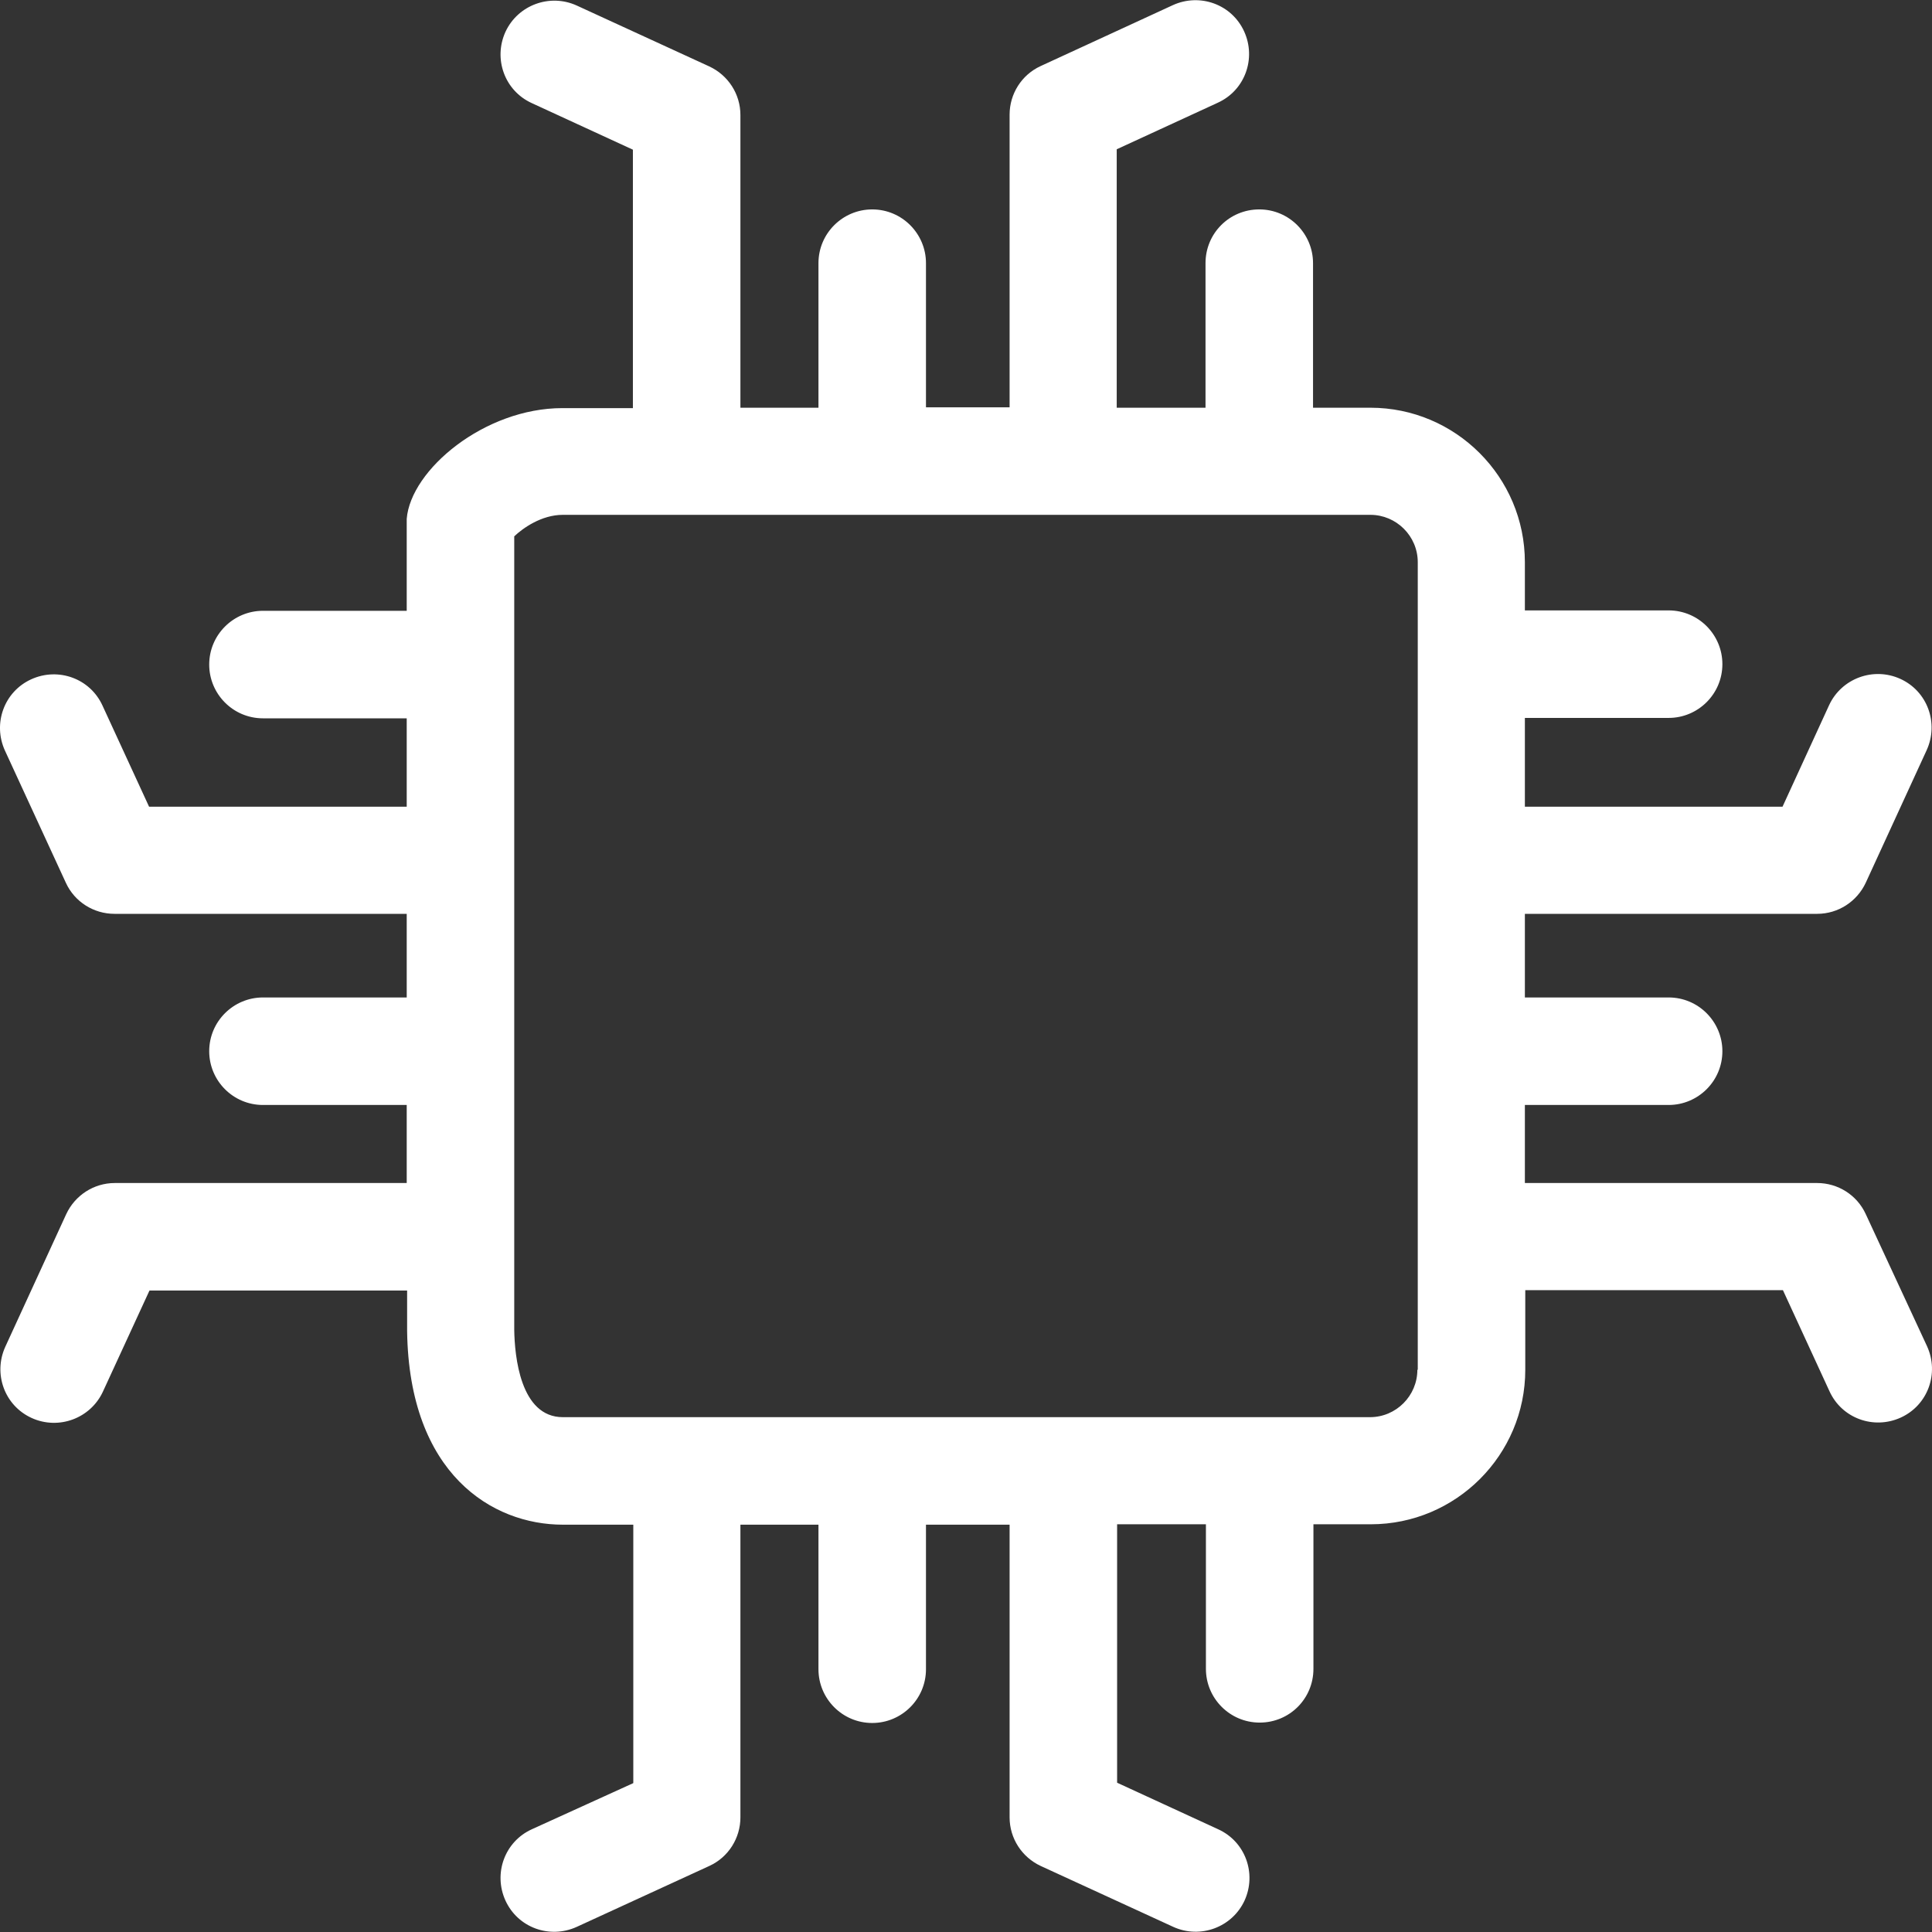 <svg xmlns="http://www.w3.org/2000/svg" xmlns:xlink="http://www.w3.org/1999/xlink" fill="#ffffff" height="800px" width="800px" version="1.1" id="Layer_1" viewBox="0 0 485.18 485.18" xml:space="preserve">
<rect x="0" y="0" width="485.18" height="485.18" fill="#333333" stroke="none"/>
<g>
	<g>
		<path d="M483.94,338.09l-15.4-33.2c-2.2-4.8-7-7.8-12.2-7.8h-73.4v-19.6h36.1c7.4,0,13.5-6,13.5-13.5c0-7.4-6-13.5-13.5-13.5    h-36.1v-21h73.4c5.3,0,10-3.1,12.2-7.8l15.3-33.3c3.1-6.8,0.2-14.8-6.6-17.9c-6.8-3.1-14.8-0.1-17.9,6.6l-11.7,25.5h-64.7v-22.3    h36.1c7.4,0,13.5-6,13.5-13.5c0-7.4-6-13.5-13.5-13.5h-36.1v-12.1c0-21.4-17.4-38.8-38.8-38.8h-14.4v-36.3c0-7.4-6-13.5-13.5-13.5    s-13.5,6-13.5,13.5v36.3h-22.3v-64.9l25.4-11.7c6.8-3.1,9.7-11.1,6.6-17.9c-3.1-6.8-11.1-9.7-17.9-6.6l-33.2,15.3    c-4.8,2.2-7.8,7-7.8,12.2v73.5h-21v-36.2c0-7.4-6-13.5-13.5-13.5c-7.4,0-13.5,6-13.5,13.5v36.3h-19.6v-73.5c0-5.3-3.1-10-7.8-12.2    l-33.3-15.3c-6.8-3.1-14.8-0.1-17.9,6.6c-3.1,6.8-0.2,14.8,6.6,17.9l25.4,11.7v64.9h-17.7c-19.6,0-38.1,15.5-39.1,27.8    c0,0.3,0,0.7,0,1v22.1h-36.1c-7.4,0-13.5,6-13.5,13.5c0,7.4,6,13.5,13.5,13.5h36.1v22.2h-64.7l-11.7-25.4    c-3.1-6.8-11.1-9.7-17.9-6.6s-9.7,11.1-6.6,17.9l15.3,33.2c2.2,4.8,7,7.8,12.2,7.8h73.4v21h-36.1c-7.4,0-13.5,6-13.5,13.5    c0,7.4,6,13.5,13.5,13.5h36.1v19.6h-73.3c-5.3,0-10,3.1-12.2,7.8l-15.3,33.3c-3.1,6.8-0.2,14.8,6.6,17.9    c6.8,3.1,14.8,0.1,17.9-6.6l11.7-25.4h64.7v10.2c0.5,35.9,21.4,48.6,39.1,48.6h17.7v64.9l-25.5,11.6c-6.8,3.1-9.7,11.1-6.6,17.9    c3.1,6.8,11.1,9.7,17.9,6.6l33.3-15.3c4.8-2.2,7.8-7,7.8-12.2v-73.5h19.6v36.3c0,7.4,6,13.5,13.5,13.5c7.4,0,13.5-6,13.5-13.5    v-36.3h21v73.5c0,5.3,3.1,10,7.8,12.2l33.3,15.3c6.8,3.1,14.8,0.1,17.9-6.6c3.1-6.8,0.2-14.8-6.6-17.9l-25.4-11.7v-64.9h22.3v36.3    c0,7.4,6,13.5,13.5,13.5s13.5-6,13.5-13.5v-36.3h14.4c21.4,0,38.8-17.4,38.8-38.8v-20h64.7l11.7,25.4c3.1,6.8,11.1,9.7,17.9,6.6    C484.14,352.89,487.04,344.89,483.94,338.09z M356.04,343.99h-0.1c0,6.5-5.3,11.9-11.9,11.9h-202.7c-10.7,0-12.1-15.4-12.2-21.9    v-199.3c2.1-2,6.8-5.4,12.2-5.4h202.8c6.5,0,11.9,5.3,11.9,11.9V343.99z" fill="#ffffff"/>
	</g>
</g>
</svg>